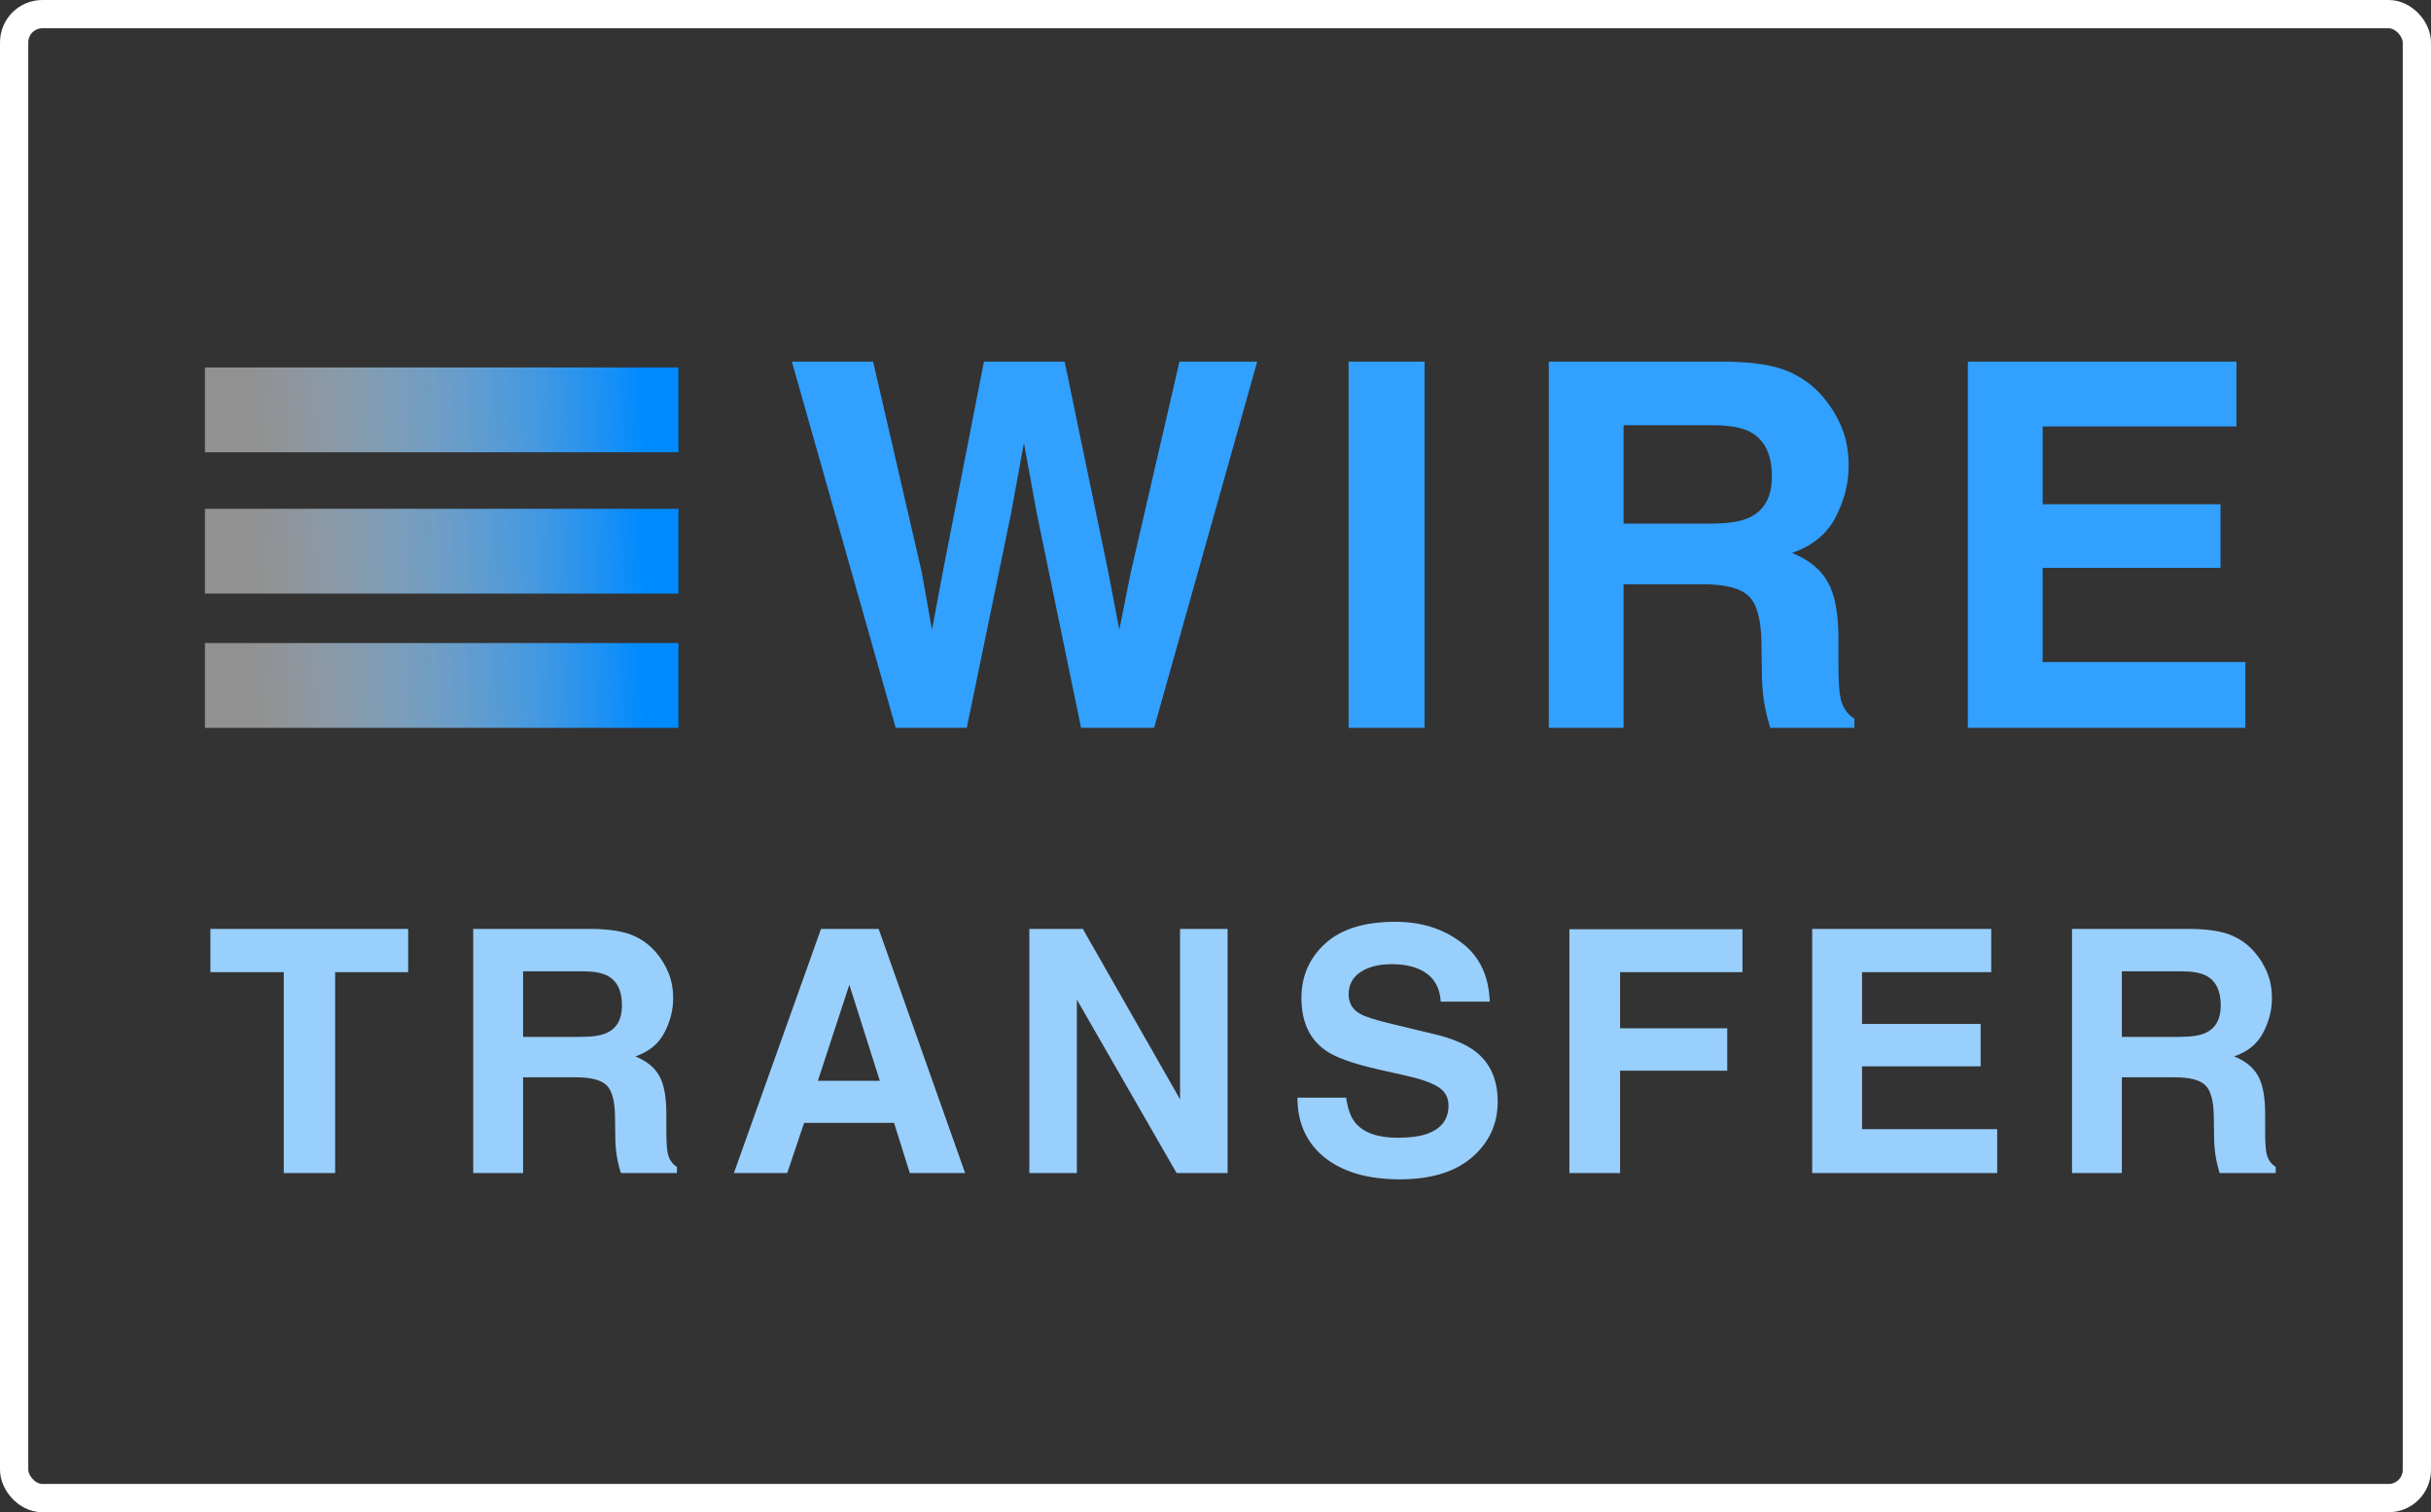 <svg width="344" height="214" viewBox="0 0 344 214" fill="none" xmlns="http://www.w3.org/2000/svg">
<rect x="0" y="0" width="344" height="214" fill="#333333" stroke="none"/>
<rect x="2" y="2" width="340" height="210" rx="4" stroke="white" stroke-width="4"/>
<path d="M166.898 51.18H177.902L163.312 103H152.977L146.719 72.695L144.891 62.676L143.062 72.695L136.805 103H126.75L112.055 51.18H123.551L130.406 80.852L131.883 89.113L133.395 81.027L139.23 51.18H150.656L156.809 80.852L158.391 89.113L159.973 81.168L166.898 51.18ZM190.833 51.18H201.591V103H190.833V51.18ZM240.923 82.68H229.744V103H219.162V51.18H244.58C248.213 51.25 251.002 51.695 252.947 52.516C254.916 53.336 256.58 54.543 257.939 56.137C259.064 57.449 259.955 58.902 260.611 60.496C261.267 62.09 261.595 63.906 261.595 65.945C261.595 68.406 260.974 70.832 259.732 73.223C258.49 75.59 256.439 77.266 253.58 78.25C255.97 79.211 257.658 80.582 258.642 82.363C259.65 84.121 260.154 86.816 260.154 90.449V93.93C260.154 96.297 260.248 97.902 260.435 98.746C260.716 100.082 261.373 101.066 262.404 101.699V103H250.486C250.158 101.852 249.923 100.926 249.783 100.223C249.502 98.769 249.349 97.281 249.326 95.758L249.255 90.941C249.209 87.637 248.599 85.434 247.427 84.332C246.279 83.231 244.111 82.68 240.923 82.68ZM247.498 73.258C249.654 72.273 250.732 70.328 250.732 67.422C250.732 64.281 249.689 62.172 247.603 61.094C246.431 60.484 244.673 60.18 242.33 60.18H229.744V74.102H242.013C244.451 74.102 246.279 73.82 247.498 73.258ZM314.217 80.359H289.045V93.684H317.733V103H278.463V51.18H316.467V60.355H289.045V71.359H314.217V80.359Z" fill="#31A0FF"/>
<path d="M57.758 131.453V137.57H47.422V166H40.156V137.57H29.773V131.453H57.758ZM81.472 152.453H74.019V166H66.964V131.453H83.909C86.331 131.5 88.191 131.797 89.487 132.344C90.8 132.891 91.909 133.695 92.816 134.758C93.566 135.633 94.159 136.602 94.597 137.664C95.034 138.727 95.253 139.938 95.253 141.297C95.253 142.938 94.839 144.555 94.011 146.148C93.183 147.727 91.816 148.844 89.909 149.5C91.503 150.141 92.628 151.055 93.284 152.242C93.956 153.414 94.292 155.211 94.292 157.633V159.953C94.292 161.531 94.355 162.602 94.48 163.164C94.667 164.055 95.105 164.711 95.792 165.133V166H87.847C87.628 165.234 87.472 164.617 87.378 164.148C87.191 163.18 87.089 162.188 87.073 161.172L87.027 157.961C86.995 155.758 86.589 154.289 85.808 153.555C85.042 152.82 83.597 152.453 81.472 152.453ZM85.855 146.172C87.292 145.516 88.011 144.219 88.011 142.281C88.011 140.188 87.316 138.781 85.925 138.062C85.144 137.656 83.972 137.453 82.409 137.453H74.019V146.734H82.198C83.823 146.734 85.042 146.547 85.855 146.172ZM126.514 158.898H113.787L111.397 166H103.85L116.178 131.453H124.334L136.569 166H128.741L126.514 158.898ZM124.498 152.945L120.186 139.352L115.733 152.945H124.498ZM173.713 166H166.494L152.384 141.461V166H145.658V131.453H153.228L166.986 155.57V131.453H173.713V166ZM197.802 161.008C199.505 161.008 200.887 160.82 201.95 160.445C203.966 159.727 204.973 158.391 204.973 156.438C204.973 155.297 204.473 154.414 203.473 153.789C202.473 153.18 200.903 152.641 198.762 152.172L195.106 151.352C191.512 150.539 189.028 149.656 187.653 148.703C185.325 147.109 184.161 144.617 184.161 141.227C184.161 138.133 185.286 135.562 187.536 133.516C189.786 131.469 193.091 130.445 197.45 130.445C201.091 130.445 204.192 131.414 206.755 133.352C209.333 135.273 210.684 138.07 210.809 141.742H203.872C203.747 139.664 202.841 138.188 201.153 137.312C200.028 136.734 198.63 136.445 196.958 136.445C195.098 136.445 193.614 136.82 192.505 137.57C191.395 138.32 190.841 139.367 190.841 140.711C190.841 141.945 191.387 142.867 192.481 143.477C193.184 143.883 194.684 144.359 196.981 144.906L202.934 146.336C205.544 146.961 207.512 147.797 208.841 148.844C210.903 150.469 211.934 152.82 211.934 155.898C211.934 159.055 210.723 161.68 208.302 163.773C205.895 165.852 202.489 166.891 198.083 166.891C193.583 166.891 190.044 165.867 187.466 163.82C184.887 161.758 183.598 158.93 183.598 155.336H190.489C190.708 156.914 191.137 158.094 191.778 158.875C192.95 160.297 194.958 161.008 197.802 161.008ZM246.57 137.57H229.25V145.516H244.414V151.516H229.25V166H222.078V131.5H246.57V137.57ZM280.269 150.906H263.488V159.789H282.613V166H256.433V131.453H281.769V137.57H263.488V144.906H280.269V150.906ZM307.709 152.453H300.256V166H293.202V131.453H310.147C312.569 131.5 314.428 131.797 315.725 132.344C317.038 132.891 318.147 133.695 319.053 134.758C319.803 135.633 320.397 136.602 320.834 137.664C321.272 138.727 321.491 139.938 321.491 141.297C321.491 142.938 321.077 144.555 320.248 146.148C319.42 147.727 318.053 148.844 316.147 149.5C317.741 150.141 318.866 151.055 319.522 152.242C320.194 153.414 320.53 155.211 320.53 157.633V159.953C320.53 161.531 320.592 162.602 320.717 163.164C320.905 164.055 321.342 164.711 322.03 165.133V166H314.084C313.866 165.234 313.709 164.617 313.616 164.148C313.428 163.18 313.327 162.188 313.311 161.172L313.264 157.961C313.233 155.758 312.827 154.289 312.045 153.555C311.28 152.82 309.834 152.453 307.709 152.453ZM312.092 146.172C313.53 145.516 314.248 144.219 314.248 142.281C314.248 140.188 313.553 138.781 312.163 138.062C311.381 137.656 310.209 137.453 308.647 137.453H300.256V146.734H308.436C310.061 146.734 311.28 146.547 312.092 146.172Z" fill="#99CFFC"/>
<rect x="29" y="52" width="67" height="12" fill="url(#paint0_linear_2341_40)"/>
<rect x="29" y="72" width="67" height="12" fill="url(#paint1_linear_2341_40)"/>
<rect x="29" y="91" width="67" height="12" fill="url(#paint2_linear_2341_40)"/>
<defs>
<linearGradient id="paint0_linear_2341_40" x1="91.037" y1="56" x2="35.884" y2="59.075" gradientUnits="userSpaceOnUse">
<stop stop-color="#008AFF"/>
<stop offset="1" stop-color="white" stop-opacity="0.46"/>
</linearGradient>
<linearGradient id="paint1_linear_2341_40" x1="91.037" y1="76" x2="35.884" y2="79.076" gradientUnits="userSpaceOnUse">
<stop stop-color="#008AFF"/>
<stop offset="1" stop-color="white" stop-opacity="0.46"/>
</linearGradient>
<linearGradient id="paint2_linear_2341_40" x1="91.037" y1="95" x2="35.884" y2="98.076" gradientUnits="userSpaceOnUse">
<stop stop-color="#008AFF"/>
<stop offset="1" stop-color="white" stop-opacity="0.46"/>
</linearGradient>
</defs>
</svg>
